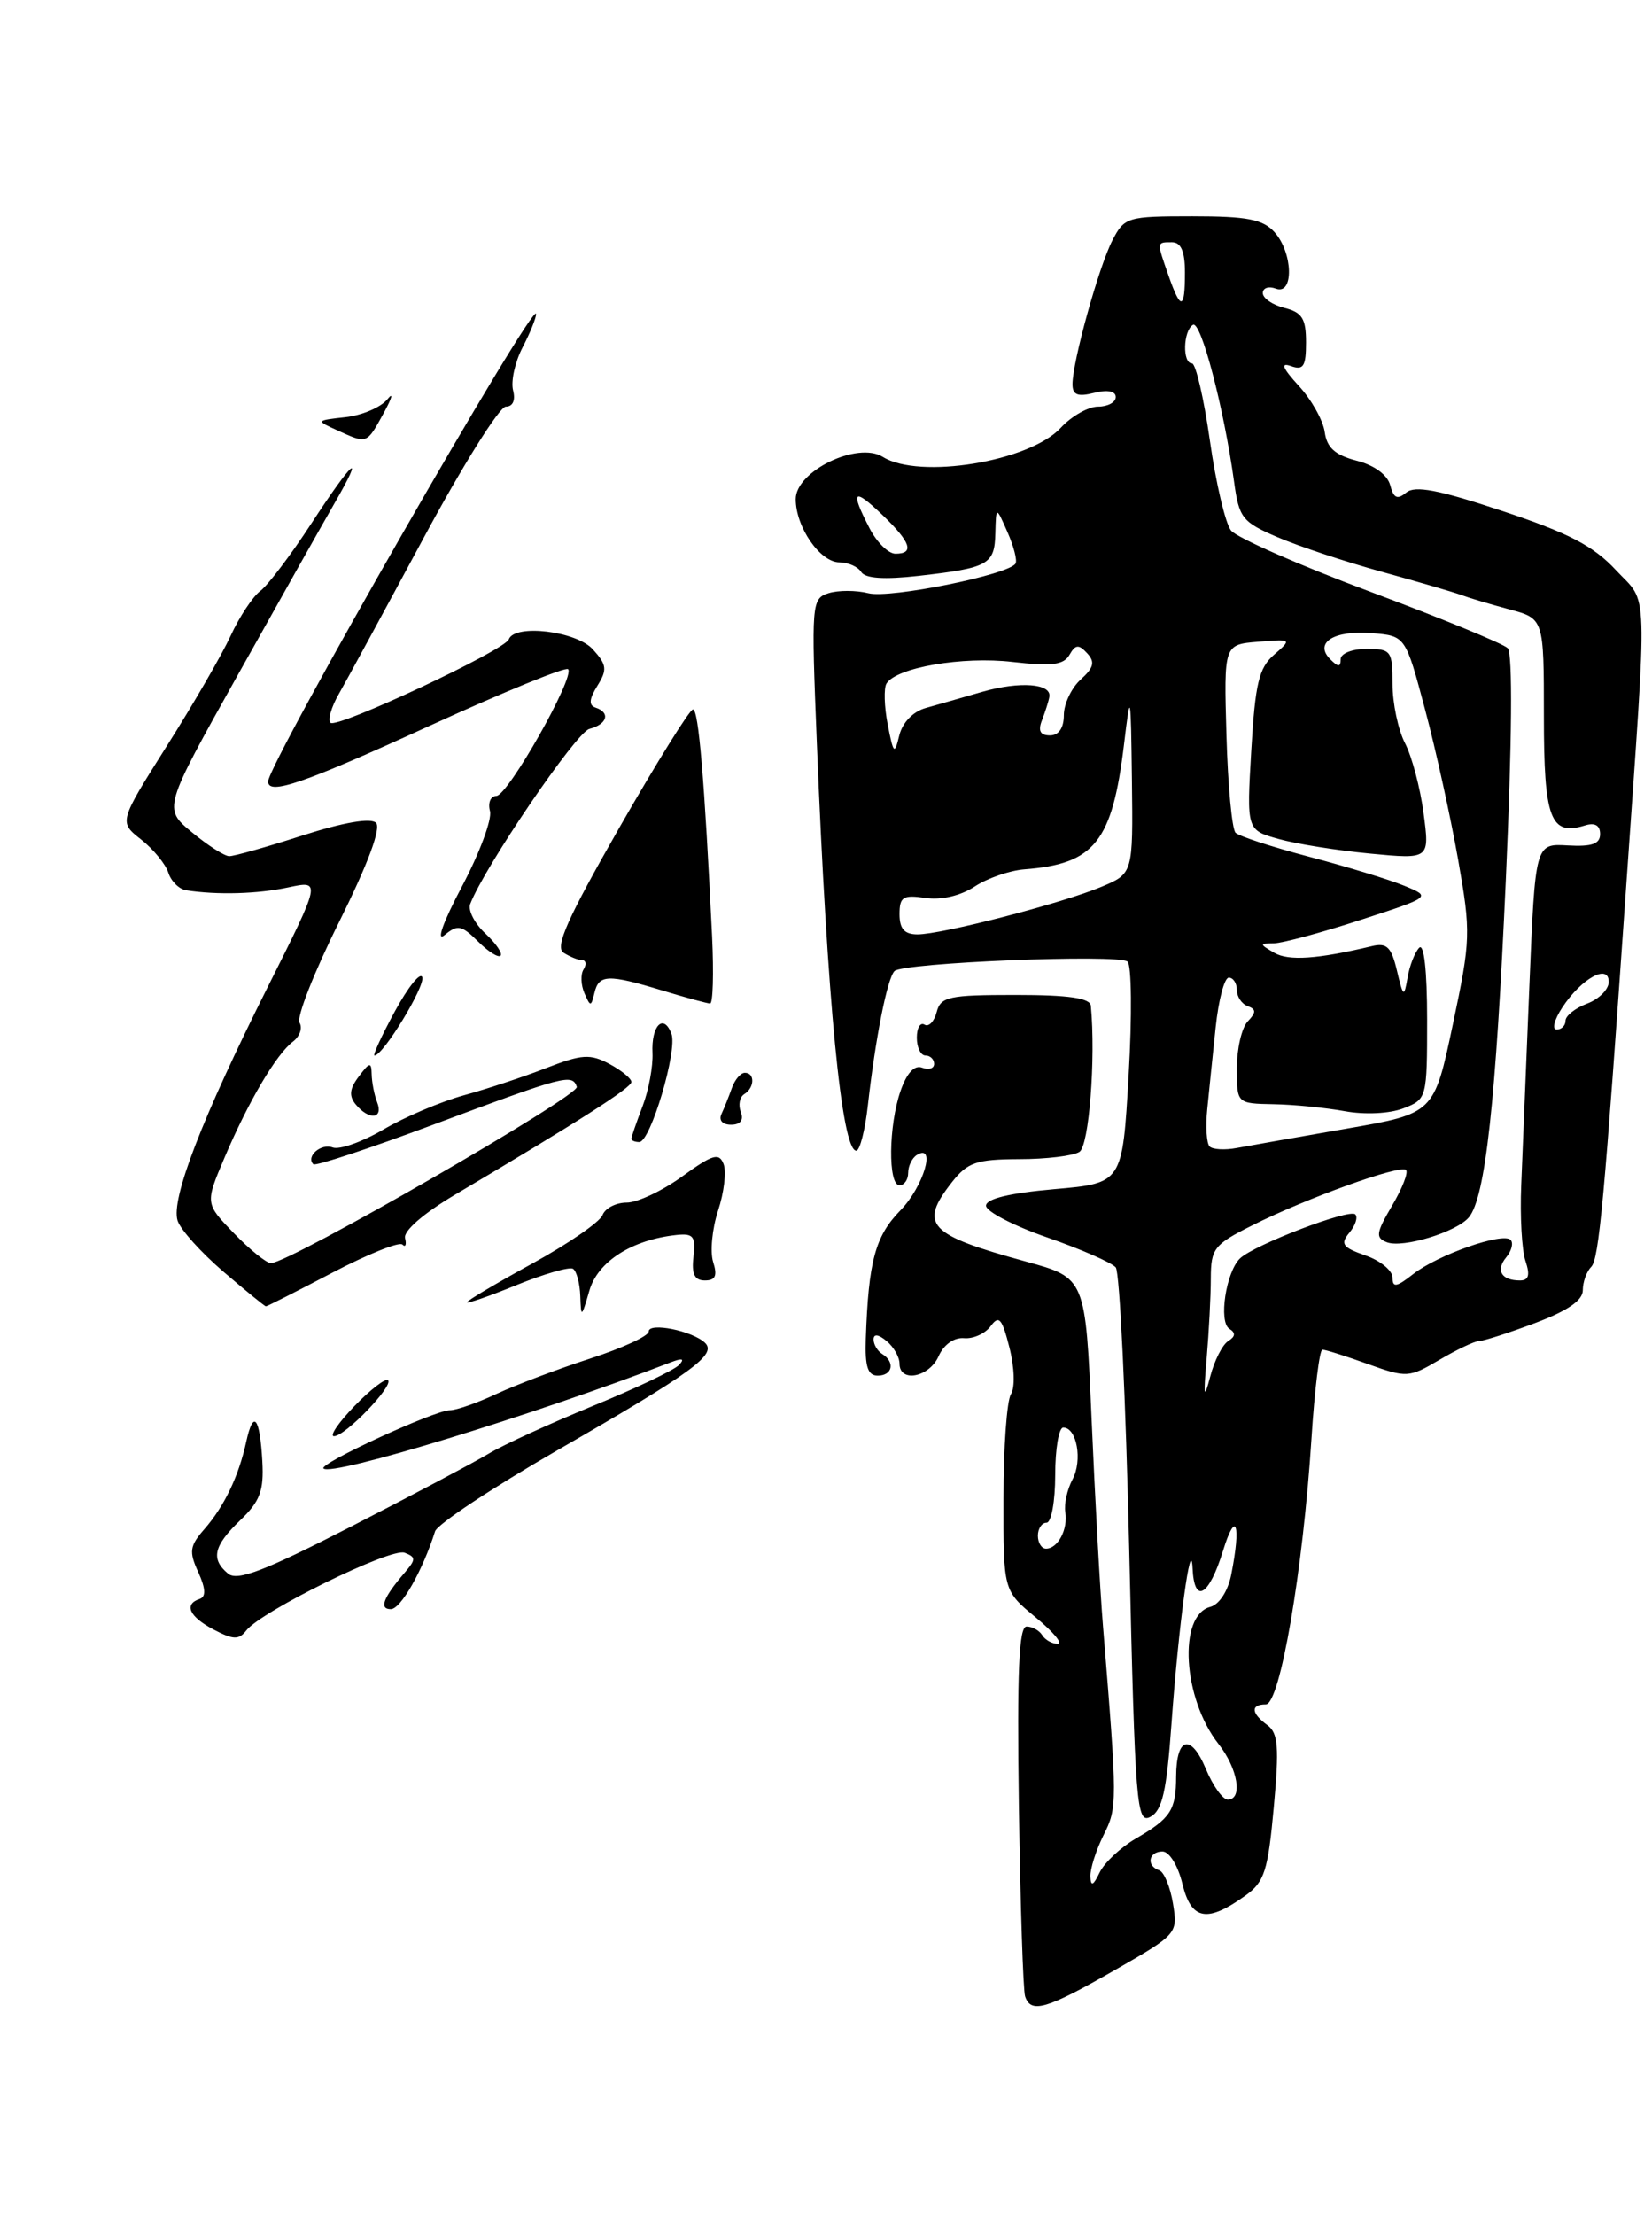 <?xml version="1.0" encoding="UTF-8" standalone="no"?>
<!DOCTYPE svg PUBLIC "-//W3C//DTD SVG 1.1//EN" "http://www.w3.org/Graphics/SVG/1.1/DTD/svg11.dtd" >
<svg xmlns="http://www.w3.org/2000/svg" xmlns:xlink="http://www.w3.org/1999/xlink" version="1.1" viewBox="0 0 191 256">
 <g >
 <path fill="currentColor"
d=" M 128.79 227.77 C 136.12 223.57 136.18 223.51 135.62 220.03 C 135.30 218.10 134.59 216.36 134.02 216.17 C 132.50 215.67 132.79 214.00 134.40 214.00 C 135.19 214.00 136.20 215.63 136.71 217.75 C 137.73 221.95 139.56 222.28 144.00 219.09 C 146.19 217.52 146.60 216.25 147.27 208.90 C 147.91 201.92 147.78 200.31 146.52 199.39 C 144.64 198.01 144.57 197.00 146.35 197.00 C 147.99 197.00 150.65 181.52 151.63 166.25 C 151.99 160.61 152.56 156.00 152.89 156.00 C 153.23 155.99 155.59 156.74 158.15 157.66 C 162.65 159.27 162.90 159.25 166.45 157.16 C 168.47 155.97 170.52 155.00 171.02 155.00 C 171.52 155.00 174.42 154.07 177.46 152.93 C 181.24 151.51 183.00 150.31 183.00 149.13 C 183.00 148.18 183.44 146.96 183.97 146.43 C 184.87 145.53 185.49 138.80 188.01 102.50 C 190.50 66.72 190.61 69.95 186.84 65.91 C 184.22 63.09 181.39 61.62 173.72 59.07 C 166.33 56.61 163.60 56.09 162.59 56.93 C 161.55 57.79 161.13 57.59 160.73 56.08 C 160.42 54.89 158.90 53.77 156.86 53.25 C 154.36 52.60 153.41 51.75 153.16 49.94 C 152.98 48.60 151.63 46.19 150.16 44.60 C 148.27 42.53 148.01 41.87 149.25 42.31 C 150.69 42.83 151.00 42.35 151.00 39.58 C 151.00 36.83 150.55 36.10 148.50 35.59 C 147.12 35.24 146.00 34.47 146.00 33.87 C 146.00 33.28 146.68 33.05 147.50 33.36 C 149.62 34.17 149.50 29.21 147.35 26.83 C 146.01 25.35 144.18 25.00 137.87 25.00 C 130.32 25.00 130.00 25.10 128.61 27.79 C 127.04 30.83 124.00 41.79 124.00 44.41 C 124.00 45.65 124.60 45.89 126.50 45.41 C 128.04 45.02 129.00 45.21 129.00 45.89 C 129.00 46.50 128.08 47.00 126.95 47.00 C 125.83 47.00 123.88 48.10 122.63 49.46 C 119.01 53.36 106.28 55.44 102.07 52.81 C 99.15 50.99 92.00 54.45 92.00 57.69 C 92.00 60.92 94.82 65.00 97.06 65.00 C 98.06 65.00 99.19 65.50 99.57 66.11 C 100.03 66.86 102.23 67.01 106.20 66.56 C 114.30 65.64 114.99 65.26 115.08 61.64 C 115.16 58.50 115.16 58.50 116.48 61.50 C 117.21 63.15 117.63 64.79 117.41 65.14 C 116.62 66.43 102.92 69.20 100.41 68.57 C 98.99 68.21 96.92 68.21 95.80 68.56 C 93.83 69.19 93.79 69.70 94.44 85.85 C 95.65 115.82 97.31 133.00 99.00 133.00 C 99.41 133.00 100.02 130.64 100.34 127.75 C 101.21 120.01 102.58 113.08 103.42 112.24 C 104.38 111.27 129.24 110.25 130.36 111.14 C 130.83 111.51 130.89 117.43 130.49 124.29 C 129.77 136.76 129.77 136.76 121.89 137.45 C 116.73 137.90 114.00 138.56 114.00 139.36 C 114.00 140.02 117.18 141.68 121.08 143.03 C 124.97 144.38 128.53 145.94 129.00 146.49 C 129.46 147.05 130.16 161.77 130.56 179.21 C 131.24 208.78 131.41 210.85 133.01 209.99 C 134.38 209.26 134.88 207.05 135.44 199.29 C 136.26 187.91 137.69 177.26 137.88 181.25 C 138.07 185.49 139.78 184.51 141.40 179.25 C 142.90 174.38 143.51 176.18 142.35 182.01 C 141.97 183.91 140.96 185.46 139.93 185.73 C 136.18 186.71 136.75 196.32 140.88 201.57 C 143.12 204.42 143.72 208.00 141.95 208.00 C 141.37 208.00 140.23 206.41 139.42 204.46 C 137.69 200.33 136.01 200.74 135.98 205.31 C 135.97 209.22 135.37 210.15 131.33 212.50 C 129.58 213.51 127.70 215.28 127.14 216.42 C 126.40 217.96 126.12 218.08 126.07 216.90 C 126.03 216.03 126.71 213.88 127.58 212.13 C 129.20 208.90 129.20 208.47 127.53 188.00 C 127.19 183.88 126.60 173.12 126.21 164.10 C 125.50 147.70 125.50 147.70 118.63 145.82 C 107.27 142.71 106.20 141.56 110.07 136.63 C 111.87 134.35 112.89 134.00 117.82 133.98 C 120.95 133.98 124.09 133.60 124.80 133.14 C 125.91 132.44 126.70 122.37 126.12 116.25 C 126.03 115.36 123.55 115.00 117.41 115.00 C 109.67 115.00 108.76 115.20 108.29 116.99 C 108.01 118.08 107.37 118.73 106.89 118.43 C 106.40 118.13 106.00 118.81 106.00 119.94 C 106.00 121.07 106.45 122.00 107.00 122.00 C 107.55 122.00 108.00 122.44 108.00 122.97 C 108.00 123.50 107.38 123.70 106.62 123.41 C 105.73 123.06 104.84 124.01 104.12 126.09 C 102.73 130.07 102.65 137.00 104.00 137.00 C 104.55 137.00 105.00 136.35 105.00 135.56 C 105.00 134.77 105.45 133.84 106.00 133.50 C 108.28 132.09 106.78 137.16 104.10 139.90 C 101.19 142.88 100.41 145.76 100.10 154.75 C 99.99 157.96 100.33 159.00 101.48 159.00 C 103.19 159.00 103.52 157.44 102.00 156.50 C 101.45 156.16 101.00 155.40 101.00 154.82 C 101.00 154.15 101.55 154.21 102.50 155.00 C 103.33 155.68 104.00 156.86 104.00 157.62 C 104.00 159.86 107.44 159.20 108.52 156.75 C 109.12 155.41 110.30 154.57 111.46 154.67 C 112.52 154.77 113.91 154.14 114.54 153.28 C 115.50 151.97 115.85 152.37 116.71 155.76 C 117.29 158.05 117.37 160.39 116.88 161.15 C 116.41 161.89 116.02 167.30 116.02 173.18 C 116.00 183.85 116.00 183.85 119.73 186.93 C 121.78 188.62 122.93 190.00 122.29 190.00 C 121.64 190.00 120.84 189.55 120.50 189.00 C 120.16 188.45 119.35 188.00 118.69 188.00 C 117.80 188.00 117.58 193.20 117.80 208.75 C 117.97 220.16 118.29 230.06 118.52 230.75 C 119.19 232.76 120.96 232.25 128.79 227.77 Z  M 24.72 188.36 C 21.89 186.88 21.22 185.43 23.08 184.81 C 23.83 184.56 23.78 183.61 22.92 181.71 C 21.83 179.34 21.93 178.68 23.63 176.74 C 25.93 174.11 27.60 170.63 28.47 166.63 C 29.30 162.86 30.04 163.77 30.33 168.91 C 30.52 172.30 30.06 173.53 27.78 175.71 C 24.69 178.68 24.34 180.20 26.37 181.89 C 27.44 182.78 30.59 181.57 40.62 176.43 C 47.70 172.80 54.85 169.01 56.50 168.02 C 58.15 167.02 63.55 164.55 68.50 162.52 C 73.45 160.50 77.95 158.36 78.50 157.77 C 79.20 157.03 78.90 156.94 77.50 157.48 C 61.69 163.56 38.36 170.69 37.40 169.73 C 36.84 169.18 50.25 163.00 52.01 163.00 C 52.76 163.00 55.20 162.15 57.43 161.10 C 59.67 160.06 64.54 158.22 68.25 157.02 C 71.96 155.82 75.00 154.42 75.00 153.90 C 75.00 152.81 80.03 153.81 81.50 155.20 C 82.93 156.55 80.10 158.61 64.40 167.65 C 56.91 171.97 50.56 176.18 50.30 177.00 C 48.87 181.53 46.34 185.98 45.19 185.99 C 43.80 186.00 44.30 184.67 46.79 181.77 C 48.10 180.24 48.10 179.98 46.78 179.47 C 45.20 178.86 30.21 186.22 28.47 188.46 C 27.62 189.56 26.97 189.54 24.72 188.36 Z  M 40.99 162.51 C 42.84 160.60 44.59 159.25 44.86 159.53 C 45.52 160.18 39.91 166.00 38.62 166.00 C 38.06 166.00 39.13 164.43 40.99 162.51 Z  M 67.09 149.81 C 67.04 148.33 66.66 146.91 66.25 146.65 C 65.83 146.40 62.91 147.24 59.75 148.52 C 56.59 149.81 54.00 150.71 54.00 150.52 C 54.00 150.33 57.40 148.32 61.55 146.04 C 65.71 143.76 69.35 141.24 69.66 140.45 C 69.96 139.65 71.22 139.00 72.46 139.00 C 73.69 139.00 76.58 137.64 78.87 135.98 C 82.41 133.42 83.14 133.20 83.66 134.55 C 84.00 135.43 83.71 137.85 83.02 139.93 C 82.34 142.01 82.08 144.68 82.45 145.86 C 82.96 147.45 82.72 148.00 81.50 148.00 C 80.30 148.00 79.94 147.26 80.18 145.25 C 80.45 142.91 80.16 142.54 78.24 142.74 C 73.06 143.29 69.11 145.81 68.14 149.18 C 67.23 152.32 67.18 152.35 67.09 149.81 Z  M 25.81 146.97 C 23.23 144.75 20.85 142.11 20.53 141.08 C 19.74 138.60 23.36 129.22 30.93 114.13 C 37.14 101.75 37.14 101.75 33.32 102.57 C 29.79 103.33 25.10 103.46 21.51 102.90 C 20.70 102.77 19.77 101.85 19.46 100.86 C 19.14 99.87 17.72 98.14 16.31 97.03 C 13.74 95.01 13.74 95.01 19.27 86.25 C 22.32 81.44 25.64 75.70 26.66 73.50 C 27.67 71.30 29.22 68.96 30.10 68.30 C 30.98 67.64 33.62 64.15 35.97 60.55 C 40.78 53.17 42.35 51.81 38.63 58.25 C 37.28 60.59 32.28 69.46 27.52 77.97 C 18.86 93.44 18.86 93.44 22.18 96.19 C 24.01 97.71 25.95 98.95 26.50 98.96 C 27.05 98.97 30.88 97.89 35.00 96.56 C 39.71 95.05 42.86 94.51 43.47 95.10 C 44.09 95.70 42.55 99.84 39.20 106.58 C 36.31 112.37 34.26 117.61 34.63 118.21 C 35.00 118.81 34.66 119.80 33.86 120.40 C 31.93 121.87 28.71 127.33 25.96 133.80 C 23.71 139.10 23.71 139.10 27.05 142.55 C 28.89 144.45 30.81 146.00 31.32 146.00 C 33.45 146.00 67.05 126.64 66.69 125.62 C 66.15 124.09 65.37 124.29 50.08 130.00 C 42.71 132.75 36.47 134.81 36.23 134.57 C 35.33 133.67 37.12 132.11 38.47 132.63 C 39.24 132.92 41.87 131.99 44.32 130.56 C 46.76 129.12 50.95 127.34 53.63 126.60 C 56.31 125.87 60.61 124.44 63.20 123.43 C 67.28 121.85 68.23 121.79 70.45 122.97 C 71.85 123.72 73.00 124.66 73.00 125.06 C 73.00 125.73 66.84 129.66 52.59 138.10 C 48.96 140.25 46.64 142.27 46.83 143.10 C 47.02 143.87 46.88 144.21 46.52 143.85 C 46.16 143.50 42.52 144.96 38.43 147.10 C 34.33 149.25 30.87 151.00 30.74 150.99 C 30.61 150.99 28.39 149.18 25.81 146.97 Z  M 73.00 131.62 C 73.00 131.41 73.58 129.73 74.29 127.87 C 75.00 126.02 75.51 123.25 75.44 121.72 C 75.28 118.54 76.71 117.08 77.63 119.48 C 78.36 121.39 75.21 132.00 73.91 132.00 C 73.41 132.00 73.00 131.83 73.00 131.62 Z  M 83.42 128.75 C 83.74 128.06 84.28 126.71 84.62 125.75 C 84.96 124.79 85.63 124.00 86.12 124.00 C 87.30 124.00 87.25 125.73 86.04 126.47 C 85.52 126.80 85.34 127.72 85.65 128.53 C 86.01 129.47 85.60 130.00 84.52 130.00 C 83.53 130.00 83.07 129.49 83.42 128.75 Z  M 41.14 127.67 C 40.32 126.68 40.41 125.84 41.49 124.42 C 42.74 122.75 42.94 122.72 42.97 124.17 C 42.99 125.09 43.27 126.55 43.61 127.42 C 44.35 129.34 42.67 129.51 41.14 127.67 Z  M 45.65 116.90 C 47.18 114.09 48.60 112.31 48.82 112.95 C 49.17 114.00 44.30 122.00 43.30 122.00 C 43.07 122.00 44.13 119.70 45.65 116.90 Z  M 67.57 114.80 C 67.16 113.86 67.11 112.62 67.47 112.05 C 67.83 111.47 67.75 110.99 67.31 110.98 C 66.86 110.98 65.90 110.59 65.16 110.12 C 64.13 109.46 65.60 106.17 71.62 95.64 C 75.92 88.14 79.74 82.00 80.12 82.00 C 80.77 82.00 81.45 90.11 82.33 108.25 C 82.53 112.51 82.43 116.00 82.10 115.99 C 81.77 115.98 79.29 115.31 76.59 114.49 C 70.30 112.58 69.24 112.62 68.73 114.75 C 68.34 116.38 68.26 116.39 67.57 114.80 Z  M 55.25 108.80 C 53.37 106.93 52.90 106.84 51.40 108.08 C 50.40 108.91 51.23 106.58 53.39 102.50 C 55.43 98.65 56.90 94.72 56.65 93.75 C 56.39 92.79 56.73 92.00 57.38 92.00 C 58.71 92.00 66.52 78.19 65.68 77.35 C 65.39 77.05 58.17 80.01 49.63 83.91 C 35.13 90.54 31.00 91.96 31.00 90.33 C 31.00 88.24 61.95 34.28 61.98 36.30 C 61.99 36.74 61.29 38.48 60.41 40.17 C 59.54 41.85 59.05 44.08 59.32 45.12 C 59.62 46.27 59.29 47.00 58.48 47.00 C 57.75 47.00 53.45 53.86 48.94 62.25 C 44.42 70.64 40.03 78.72 39.17 80.22 C 38.31 81.71 37.88 83.21 38.21 83.54 C 38.93 84.26 58.35 75.18 58.83 73.89 C 59.51 72.09 66.64 72.94 68.55 75.06 C 70.16 76.84 70.23 77.40 69.07 79.26 C 68.11 80.80 68.05 81.52 68.86 81.79 C 70.61 82.37 70.21 83.71 68.14 84.25 C 66.59 84.66 56.01 100.21 54.36 104.50 C 54.09 105.21 54.87 106.74 56.11 107.89 C 57.34 109.04 58.14 110.20 57.87 110.46 C 57.61 110.73 56.43 109.98 55.25 108.80 Z  M 39.00 49.74 C 36.51 48.61 36.51 48.60 39.95 48.22 C 41.84 48.01 44.01 47.09 44.77 46.17 C 45.52 45.25 45.34 45.96 44.36 47.75 C 42.37 51.36 42.48 51.32 39.00 49.74 Z  M 120.00 177.50 C 120.00 176.68 120.45 176.00 121.00 176.00 C 121.55 176.00 122.00 173.53 122.00 170.50 C 122.00 167.47 122.42 165.00 122.93 165.00 C 124.50 165.00 125.18 168.80 124.00 171.00 C 123.39 172.14 123.01 173.85 123.17 174.79 C 123.49 176.77 122.31 179.00 120.94 179.00 C 120.42 179.00 120.00 178.32 120.00 177.50 Z  M 139.51 157.00 C 139.77 153.97 139.99 149.82 139.99 147.77 C 140.00 144.32 140.36 143.85 144.75 141.65 C 150.99 138.51 161.91 134.58 162.56 135.23 C 162.85 135.52 162.12 137.38 160.94 139.37 C 159.09 142.52 159.01 143.07 160.36 143.59 C 162.21 144.29 168.42 142.40 169.83 140.70 C 171.74 138.40 172.95 127.32 174.10 101.68 C 174.82 85.62 174.90 75.50 174.32 74.92 C 173.80 74.40 166.66 71.47 158.44 68.40 C 150.22 65.33 142.97 62.14 142.32 61.31 C 141.67 60.48 140.57 55.80 139.88 50.90 C 139.18 46.01 138.25 42.00 137.81 42.00 C 136.69 42.00 136.79 38.25 137.92 37.55 C 138.84 36.98 141.51 47.18 142.68 55.68 C 143.25 59.87 143.62 60.34 147.73 62.10 C 150.16 63.14 155.60 64.95 159.83 66.11 C 164.05 67.27 168.18 68.48 169.00 68.79 C 169.82 69.10 172.30 69.84 174.50 70.43 C 178.50 71.50 178.50 71.50 178.50 82.78 C 178.50 94.65 179.25 96.65 183.25 95.41 C 184.39 95.05 185.00 95.40 185.00 96.40 C 185.00 97.55 184.05 97.88 181.25 97.72 C 177.50 97.50 177.50 97.50 176.82 114.00 C 176.45 123.08 176.02 133.43 175.88 137.00 C 175.73 140.57 175.95 144.51 176.37 145.75 C 176.92 147.38 176.75 148.00 175.73 148.00 C 173.58 148.00 172.90 146.83 174.15 145.32 C 174.77 144.57 175.00 143.66 174.65 143.31 C 173.74 142.40 166.20 145.05 163.38 147.27 C 161.46 148.78 161.00 148.86 161.00 147.67 C 161.00 146.86 159.59 145.70 157.87 145.11 C 155.21 144.18 154.93 143.78 156.01 142.48 C 156.71 141.64 157.02 140.69 156.69 140.36 C 156.01 139.68 145.06 143.86 143.38 145.44 C 141.75 146.98 140.86 152.80 142.14 153.59 C 142.88 154.05 142.84 154.48 142.01 155.00 C 141.34 155.41 140.40 157.26 139.92 159.12 C 139.20 161.87 139.12 161.48 139.51 157.00 Z  M 139.85 132.51 C 139.50 132.16 139.37 130.21 139.58 128.19 C 139.78 126.16 140.22 121.91 140.55 118.75 C 140.88 115.59 141.56 113.00 142.07 113.00 C 142.58 113.00 143.00 113.64 143.00 114.42 C 143.00 115.20 143.56 116.04 144.25 116.29 C 145.25 116.66 145.25 117.02 144.25 118.07 C 143.56 118.80 143.00 121.23 143.00 123.48 C 143.00 127.55 143.00 127.55 147.25 127.63 C 149.59 127.67 153.30 128.04 155.50 128.44 C 157.81 128.86 160.66 128.72 162.25 128.11 C 164.97 127.06 165.00 126.96 165.00 117.82 C 165.00 112.22 164.64 108.97 164.08 109.55 C 163.58 110.07 162.97 111.62 162.74 113.00 C 162.33 115.33 162.25 115.28 161.51 112.18 C 160.86 109.45 160.34 108.94 158.61 109.36 C 152.33 110.86 148.99 111.09 147.33 110.13 C 145.59 109.11 145.59 109.06 147.30 109.03 C 148.28 109.01 152.78 107.80 157.30 106.33 C 165.50 103.67 165.50 103.67 162.36 102.38 C 160.64 101.67 155.71 100.17 151.41 99.04 C 147.11 97.91 143.26 96.66 142.85 96.25 C 142.44 95.84 141.96 90.77 141.80 85.00 C 141.50 74.50 141.50 74.50 145.45 74.18 C 149.36 73.86 149.38 73.87 147.30 75.68 C 145.55 77.20 145.12 79.01 144.67 86.72 C 144.13 95.94 144.13 95.94 147.82 96.97 C 149.84 97.54 154.60 98.30 158.40 98.66 C 165.30 99.32 165.30 99.32 164.59 94.00 C 164.21 91.08 163.24 87.43 162.44 85.89 C 161.65 84.36 161.00 81.28 161.00 79.05 C 161.00 75.22 160.84 75.00 158.00 75.00 C 156.33 75.00 155.00 75.53 155.00 76.20 C 155.00 77.13 154.73 77.13 153.80 76.20 C 151.89 74.29 154.23 72.82 158.62 73.18 C 162.50 73.50 162.50 73.50 164.76 82.00 C 166.01 86.67 167.72 94.47 168.58 99.33 C 170.07 107.80 170.05 108.58 167.97 118.43 C 165.80 128.70 165.80 128.70 155.65 130.46 C 150.07 131.43 144.37 132.43 142.99 132.69 C 141.62 132.95 140.20 132.87 139.85 132.51 Z  M 180.62 116.46 C 182.83 113.09 186.00 111.34 186.00 113.49 C 186.00 114.35 184.88 115.48 183.50 116.00 C 182.12 116.52 181.00 117.41 181.00 117.98 C 181.00 118.54 180.54 119.00 179.98 119.00 C 179.41 119.00 179.70 117.86 180.62 116.46 Z  M 104.00 105.67 C 104.00 103.66 104.40 103.41 107.00 103.79 C 108.84 104.06 111.05 103.54 112.69 102.47 C 114.16 101.50 116.75 100.61 118.44 100.48 C 126.57 99.86 128.60 97.30 129.96 86.00 C 130.71 79.75 130.74 79.92 130.87 90.24 C 131.00 100.97 131.00 100.97 127.32 102.51 C 122.75 104.42 108.90 108.00 106.08 108.00 C 104.57 108.00 104.00 107.36 104.00 105.67 Z  M 102.63 83.73 C 102.23 81.66 102.17 79.54 102.49 79.01 C 103.64 77.15 111.30 75.84 117.06 76.51 C 121.60 77.03 122.98 76.86 123.65 75.69 C 124.34 74.48 124.72 74.45 125.69 75.50 C 126.63 76.51 126.47 77.17 124.94 78.55 C 123.87 79.52 123.00 81.37 123.00 82.65 C 123.00 84.14 122.41 85.00 121.39 85.00 C 120.27 85.00 119.99 84.47 120.47 83.25 C 120.84 82.29 121.23 81.08 121.32 80.56 C 121.62 79.00 117.92 78.72 113.58 79.96 C 111.34 80.61 108.39 81.45 107.04 81.83 C 105.56 82.24 104.34 83.51 103.97 85.01 C 103.42 87.28 103.30 87.16 102.63 83.73 Z  M 100.53 61.05 C 98.27 56.69 98.65 56.29 102.00 59.50 C 105.31 62.67 105.76 64.00 103.53 64.00 C 102.71 64.00 101.36 62.67 100.53 61.05 Z  M 135.10 31.85 C 133.72 27.90 133.71 28.00 135.50 28.00 C 136.55 28.00 137.00 29.06 137.00 31.50 C 137.00 35.83 136.52 35.92 135.10 31.85 Z "/>
</g>
</svg>